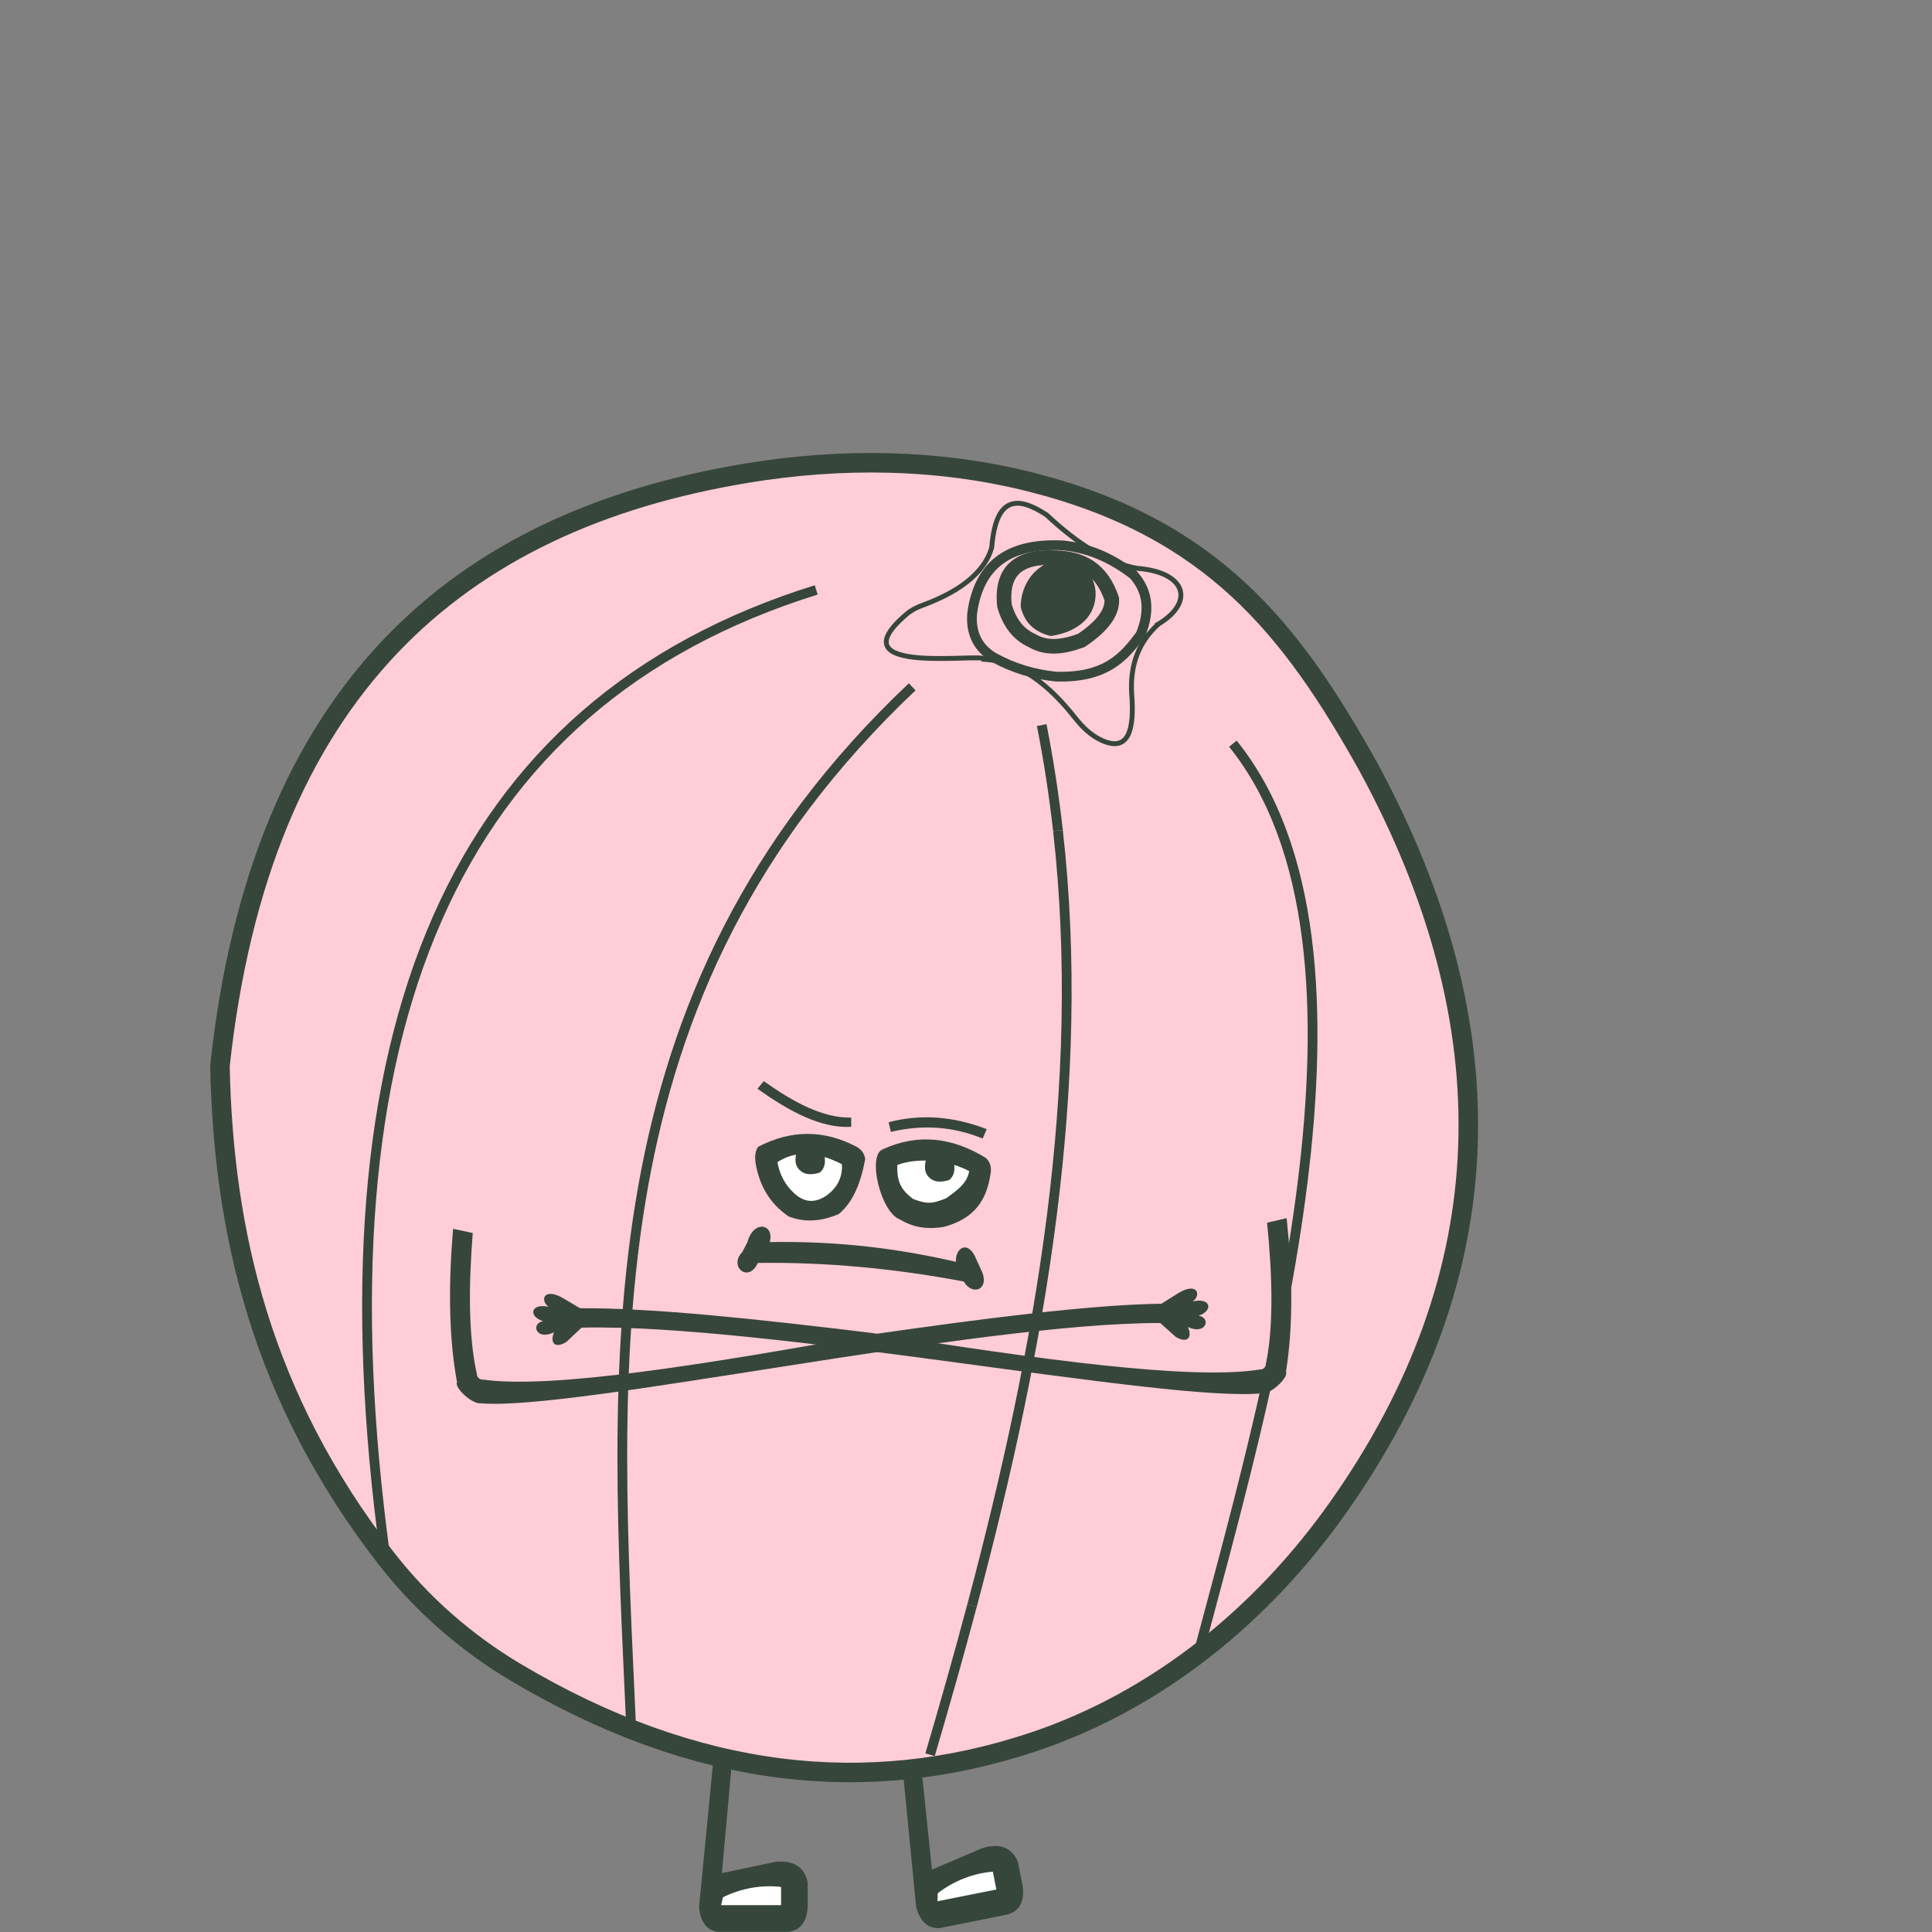 <svg width="99" height="99" viewBox="0 0 99 99" fill="none" xmlns="http://www.w3.org/2000/svg">
<rect x="0" y="0" width="99" height="99" fill="#808080" stroke="none"/>
<path d="M61.272 36.347C70.879 46.39 69.868 72.075 62.092 84.197" stroke="#36463B" stroke-width="0.5" stroke-miterlimit="10"/>
<path d="M38.255 24.248C23.433 26.696 13.352 35.39 11.27 54.622C11.447 63.14 13.386 71.575 19.749 79.799C21.587 82.176 23.875 84.18 26.45 85.708C35.693 91.195 44.467 92.07 52.87 89.288C59.273 87.165 64.668 82.771 68.579 77.23C77.022 65.263 77.326 52.61 70.133 39.325C66.158 32.189 62.089 27.047 52.829 24.705C48.067 23.501 43.097 23.447 38.252 24.248H38.255Z" fill="#FFCDD8" stroke="#36463B" stroke-miterlimit="10"/>
<path d="M41.824 30.228C23.18 36.042 16.057 52.789 19.748 79.799" stroke="#36463B" stroke-width="0.5" stroke-miterlimit="10"/>
<path d="M46.743 35.194C29.995 51.038 31.512 69.884 32.346 88.615" stroke="#36463B" stroke-width="0.5" stroke-miterlimit="10"/>
<path d="M49.808 82.273C49.132 84.819 48.408 87.368 47.658 89.917" stroke="#36463B" stroke-width="0.5" stroke-miterlimit="10"/>
<path d="M54.212 42.56C55.683 55.609 53.368 68.901 49.809 82.274" stroke="#36463B" stroke-width="0.5" stroke-miterlimit="10"/>
<path d="M63.176 38.108C71.676 48.675 64.828 71.855 61.268 85.231" stroke="#36463B" stroke-width="0.5" stroke-miterlimit="10"/>
<path d="M53.379 37.155C53.734 38.95 54.008 40.752 54.213 42.56" stroke="#36463B" stroke-width="0.5" stroke-miterlimit="10"/>
<path d="M23.217 62.964C22.98 65.804 22.986 68.468 23.418 70.827C23.271 71.118 24.205 71.966 24.637 71.909C29.453 72.315 49.982 67.775 59.456 67.795L60.246 68.505C60.802 68.843 61.123 68.583 60.872 67.998C61.79 68.437 62.088 67.531 61.422 67.42C62.178 67.166 62.058 66.47 61.123 66.69C61.579 66.348 61.351 65.638 60.306 66.308L59.516 66.805C55.809 66.859 50.37 67.565 44.61 68.39C36.06 69.938 28.277 71.179 24.768 70.695C24.594 70.716 24.436 70.581 24.433 70.401C23.994 68.397 24.014 65.892 24.225 63.181L23.214 62.968L23.217 62.964Z" fill="#36463B"/>
<path d="M65.93 62.416C66.228 65.249 66.278 67.913 65.897 70.283C66.051 70.57 65.133 71.439 64.701 71.392C59.895 71.902 39.273 67.805 29.802 68.031L29.029 68.758C28.48 69.11 28.151 68.856 28.392 68.265C27.485 68.724 27.167 67.825 27.83 67.7C27.066 67.463 27.174 66.764 28.111 66.963C27.649 66.632 27.863 65.919 28.922 66.561L29.722 67.038C33.429 67.01 38.885 67.599 44.658 68.302C53.238 69.664 61.044 70.736 64.544 70.178C64.721 70.195 64.872 70.056 64.875 69.877C65.27 67.862 65.197 65.361 64.929 62.653L65.934 62.42L65.93 62.416Z" fill="#36463B"/>
<path d="M59.345 31.993C58.384 32.865 57.895 34.024 57.989 35.546C58.146 37.476 57.791 38.544 56.458 37.939C55.919 37.696 55.477 37.273 55.109 36.807C53.752 35.083 52.245 33.896 50.434 33.784C50.481 33.419 42.638 34.704 46.469 31.459C46.7 31.263 46.978 31.124 47.262 31.019C49.533 30.194 50.534 29.092 50.819 28.048C51.03 25.398 52.165 25.421 53.629 26.385C55.199 27.852 56.753 28.856 58.277 29.123C60.795 29.319 61.234 30.86 59.342 31.989L59.345 31.993Z" stroke="#36463B" stroke-width="0.25" stroke-miterlimit="10"/>
<path d="M54.51 27.95C51.938 27.808 50.19 28.73 49.818 31.415C49.731 32.402 50.072 33.166 50.9 33.676C51.914 34.241 52.986 34.558 54.108 34.67C56.68 34.748 57.597 33.659 58.445 32.523C58.977 31.222 58.779 30.228 58.073 29.447C56.757 28.436 55.605 28.078 54.51 27.95Z" stroke="#36463B" stroke-width="0.5" stroke-miterlimit="10"/>
<path d="M54.081 28.575C52.186 28.48 51.281 29.268 51.472 31.033C51.72 31.901 52.179 32.507 52.872 32.818C53.616 33.267 54.483 33.162 55.407 32.818C56.506 32.084 57.008 31.381 56.971 30.698C56.439 29.099 55.367 28.612 54.081 28.578V28.575Z" stroke="#36463B" stroke-width="0.75" stroke-miterlimit="10"/>
<path d="M53.84 28.784C52.855 29.153 52.306 30.103 52.303 31.1C52.517 31.986 53.09 32.405 53.84 32.591C54.536 32.493 55.076 32.253 55.484 31.901C56.231 31.262 56.378 30.062 55.742 29.312C55.323 28.818 54.7 28.629 53.84 28.788V28.784Z" fill="#36463B"/>
<path d="M43.897 58.766C42.216 57.88 40.534 57.884 38.847 58.766C38.679 59.013 38.679 59.307 38.719 59.611C38.91 60.717 39.416 61.656 40.414 62.336C41.298 62.674 42.149 62.566 42.986 62.207C43.706 61.609 44.114 60.615 44.335 59.391C44.295 59.101 44.135 58.905 43.897 58.766Z" fill="#36463B"/>
<path d="M39.438 63.65C39.715 62.765 38.641 62.437 38.299 63.65L38.038 64.157C37.321 64.881 38.346 65.783 38.835 64.715C42.364 64.668 45.881 65.006 49.387 65.668C49.826 66.416 50.686 66.091 50.331 65.192L50.023 64.519C49.632 63.535 48.952 63.897 48.982 64.658C46.115 63.995 43.004 63.583 39.438 63.647V63.65Z" fill="#36463B"/>
<path d="M43.261 59.577C41.607 58.719 40.555 58.928 39.701 59.486C39.815 60.24 40.143 60.825 40.649 61.271C41.212 61.768 41.798 61.775 42.4 61.382C43.094 60.882 43.318 60.264 43.261 59.577Z" fill="white" stroke="#36463B" stroke-width="0.25" stroke-miterlimit="10"/>
<path d="M40.812 59.06C40.698 59.503 40.762 59.868 41.157 60.088C41.398 60.209 41.69 60.182 42.005 60.088C42.292 59.851 42.309 59.52 42.236 59.155C41.844 58.965 41.355 58.962 40.812 59.056V59.06Z" fill="#36463B"/>
<path d="M45.223 58.898C47.035 58.066 48.803 58.272 50.528 59.344C50.772 59.581 50.819 59.875 50.748 60.206C50.561 61.416 50.002 62.427 48.377 62.866C47.403 63.032 46.7 62.839 46.117 62.491C45.122 62.123 44.436 59.209 45.223 58.901" fill="#36463B"/>
<path d="M49.808 59.946C48.548 59.243 46.857 59.188 45.853 59.614C45.839 60.48 45.946 60.96 46.727 61.548C47.54 61.862 47.828 61.795 48.548 61.511C49.242 61.011 49.694 60.669 49.804 59.946H49.808Z" fill="white" stroke="#36463B" stroke-width="0.25" stroke-miterlimit="10"/>
<path d="M43.617 57.742V57.268C42.173 57.299 40.666 56.484 39.139 55.402L38.815 55.788C40.462 56.968 42.083 57.826 43.617 57.742Z" fill="#36463B"/>
<path d="M45.535 57.501L45.649 58.002C47.213 57.63 48.78 57.694 50.354 58.343L50.562 57.86C48.807 57.18 47.136 57.086 45.535 57.505V57.501Z" fill="#36463B"/>
<path d="M47.447 59.438C47.333 59.881 47.397 60.246 47.792 60.466C48.033 60.588 48.324 60.561 48.639 60.466C48.927 60.229 48.944 59.898 48.87 59.533C48.478 59.344 47.989 59.34 47.447 59.435V59.438Z" fill="#36463B"/>
<path d="M36.529 90.447L35.822 97.709C35.889 98.543 36.251 98.915 36.8 98.996H40.139C40.949 99.027 41.325 98.557 41.388 97.736V96.448C41.214 95.656 40.658 95.315 39.734 95.406L36.991 95.981L37.48 90.582L36.529 90.444V90.447Z" fill="#36463B"/>
<path d="M36.828 97.053L36.637 97.874H40.12C40.203 97.874 40.274 97.807 40.274 97.719V96.647C40.274 96.549 40.203 96.465 40.106 96.451C39.081 96.312 37.883 96.495 36.824 97.053H36.828Z" fill="white" stroke="#36463B" stroke-width="0.5" stroke-miterlimit="10"/>
<path d="M46.238 90.468L46.945 97.729C47.173 98.533 47.598 98.828 48.151 98.8L51.426 98.145C52.229 98.016 52.504 97.482 52.407 96.664L52.159 95.4C51.834 94.659 51.225 94.43 50.334 94.703L47.755 95.805L47.196 90.414L46.238 90.464V90.468Z" fill="#36463B"/>
<path d="M47.806 96.887L47.779 97.732L51.199 97.049C51.282 97.032 51.336 96.951 51.319 96.867L51.111 95.816C51.091 95.721 51.008 95.65 50.91 95.657C49.879 95.721 48.737 96.137 47.806 96.891V96.887Z" fill="white" stroke="#36463B" stroke-width="0.5" stroke-miterlimit="10"/>
</svg>
